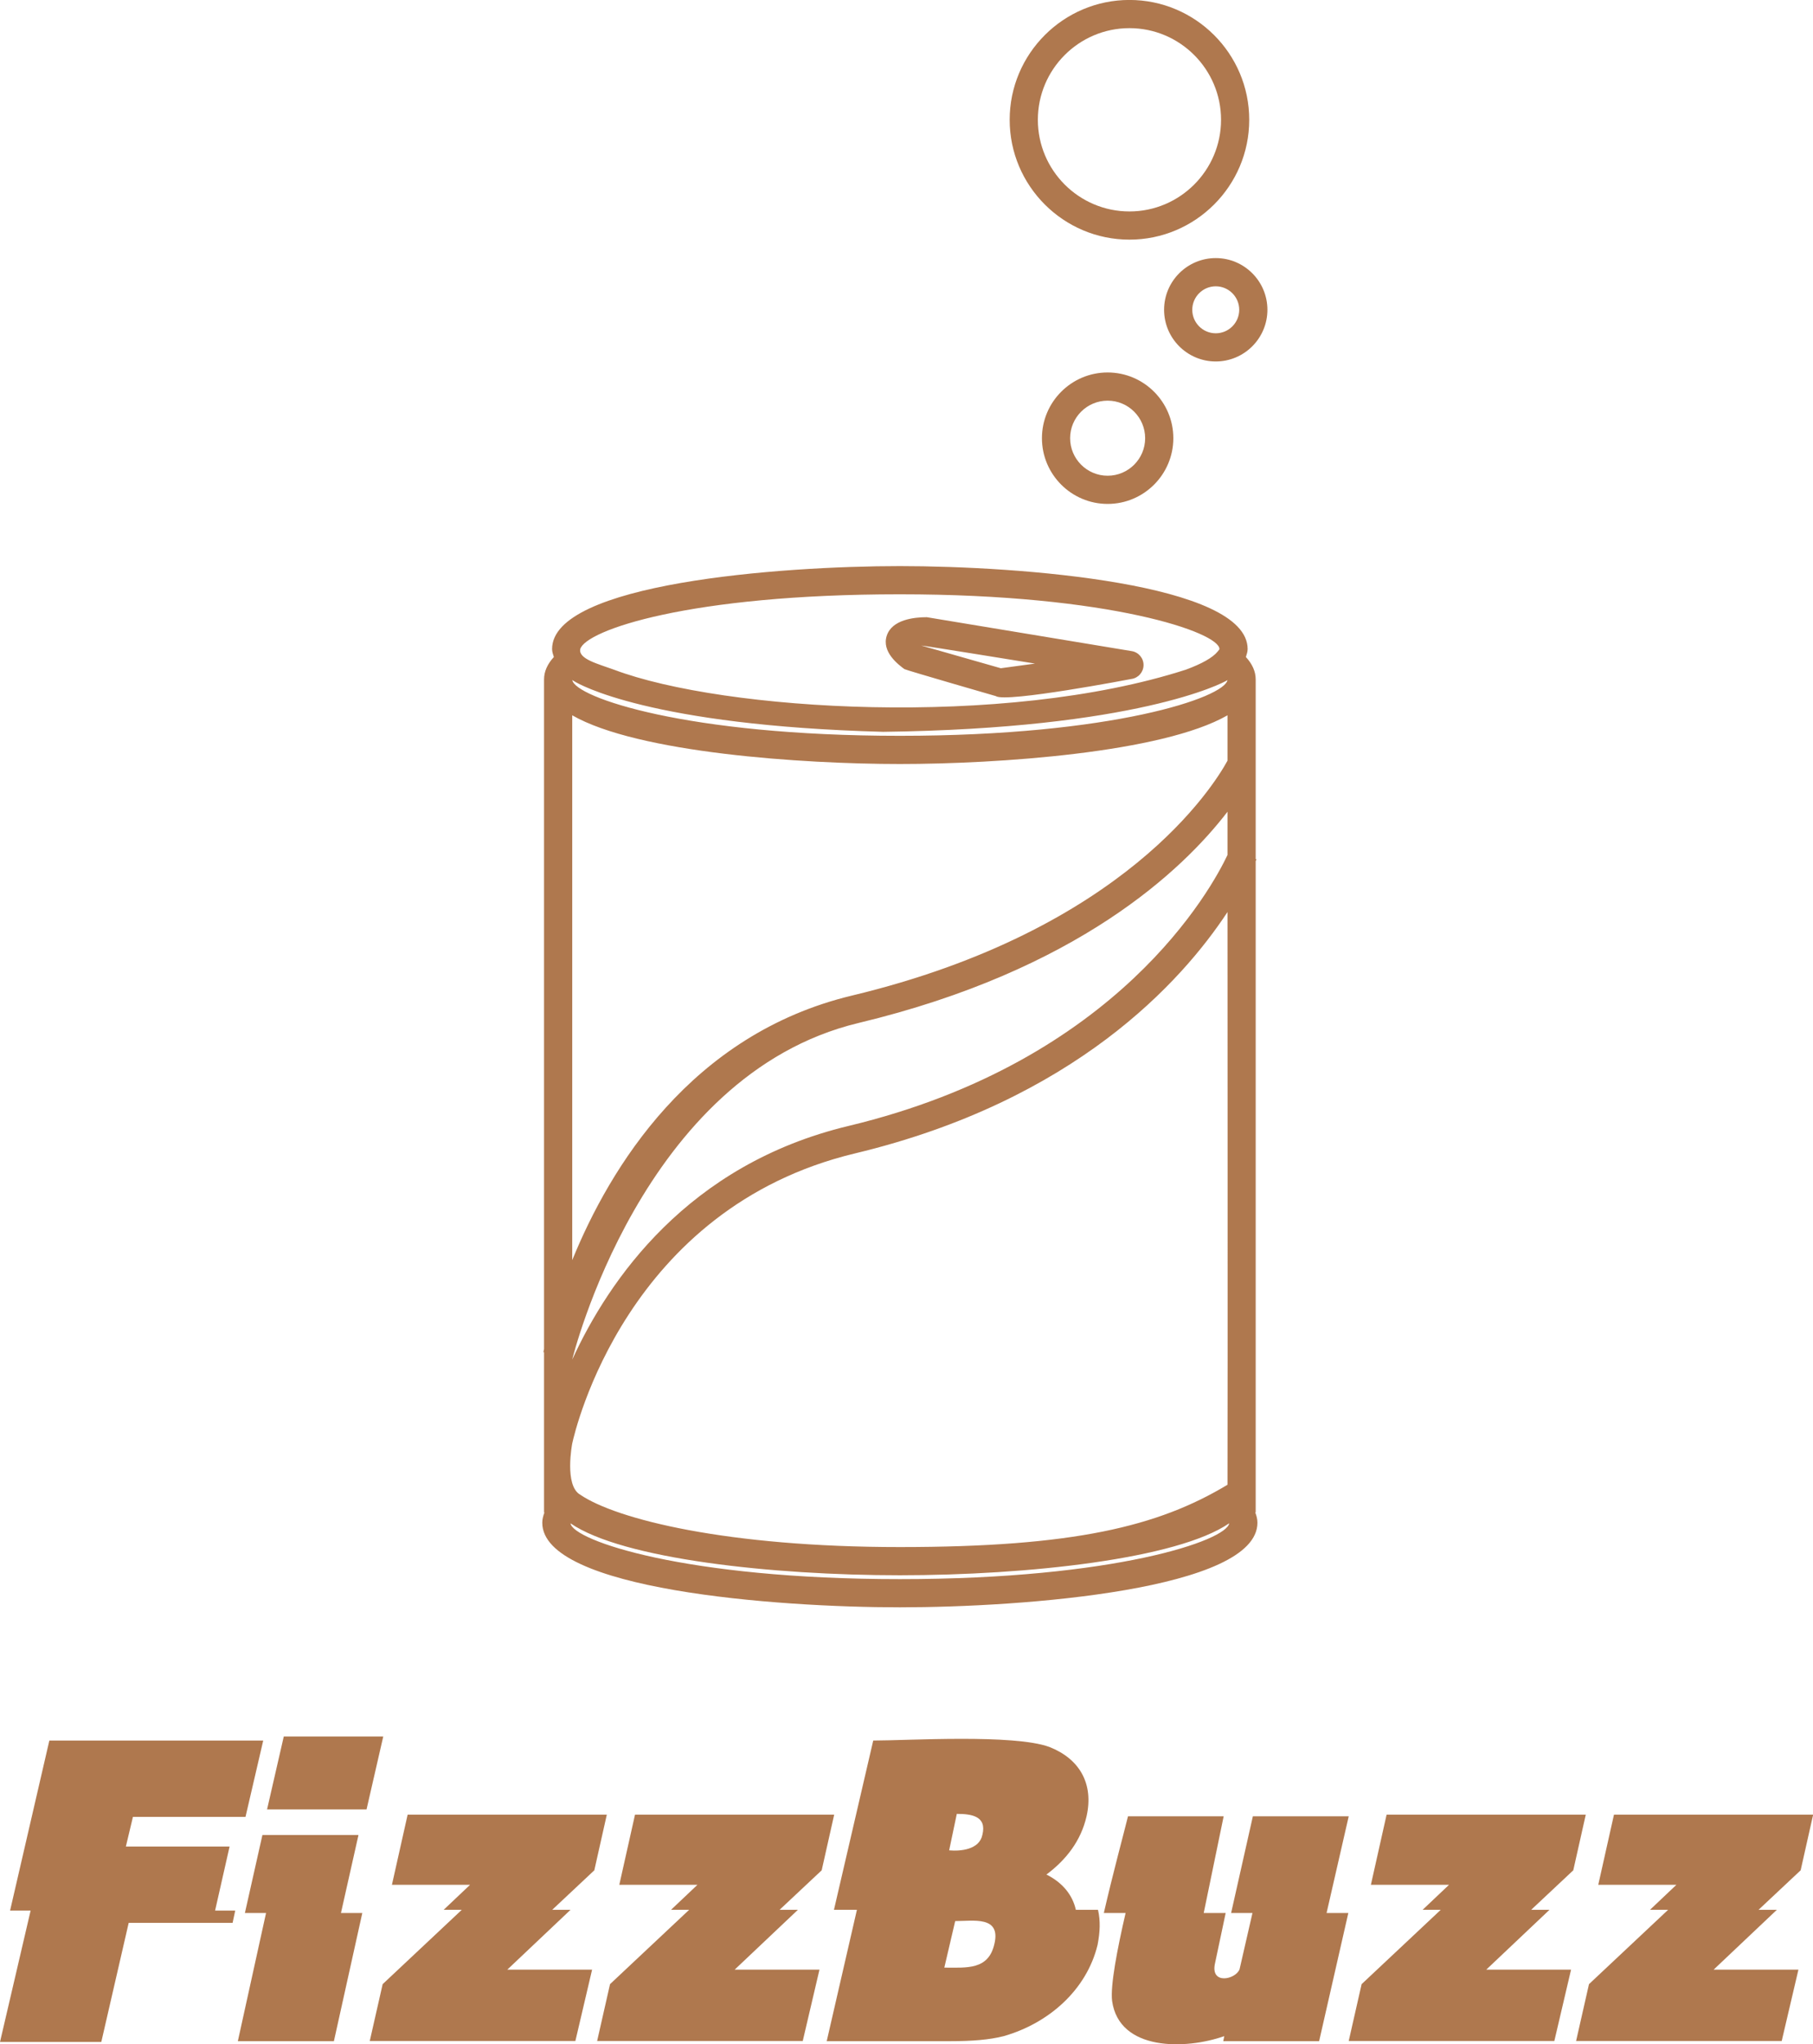 <svg xmlns="http://www.w3.org/2000/svg" viewBox="0 0 284.137 320.204"
    class="css-1j8o68f">
  <defs id="SvgjsDefs3631">
    <linearGradient id="SvgjsLinearGradient3636">
      <stop id="SvgjsStop3637" stop-color="#834f2a" offset="0"></stop>
      <stop id="SvgjsStop3638" stop-color="#dba173" offset="0.5"></stop>
      <stop id="SvgjsStop3639" stop-color=" #834F2A" offset="1"></stop>
    </linearGradient>
    <linearGradient id="SvgjsLinearGradient3640">
      <stop id="SvgjsStop3641" stop-color="#834f2a" offset="0"></stop>
      <stop id="SvgjsStop3642" stop-color="#dba173" offset="0.5"></stop>
      <stop id="SvgjsStop3643" stop-color=" #834F2A" offset="1"></stop>
    </linearGradient>
  </defs>
  <g id="SvgjsG3632" featurekey="symbolFeature-0"
    transform="matrix(4.417,0,0,4.417,-68.964,-88.48)"
    fill="#af784e">
    <path xmlns="http://www.w3.org/2000/svg"
      d="M58.75,29.184c-1.011,0-1.833,0.822-1.833,1.833c0,1.011,0.822,1.833,1.833,1.833c1.011,0,1.833-0.822,1.833-1.833  C60.583,30.006,59.761,29.184,58.75,29.184z M58.75,31.851c-0.459,0-0.833-0.374-0.833-0.833s0.374-0.833,0.833-0.833  s0.833,0.374,0.833,0.833S59.209,31.851,58.75,31.851z M47.541,77.031c4.388,0,12.688-0.627,12.688-3  c0-0.125-0.031-0.246-0.077-0.365h0.015V50.57c0.009-0.021,0.024-0.056,0.027-0.065l-0.027-0.011v-6.369  c0-0.281-0.12-0.547-0.348-0.794c0.028-0.093,0.062-0.184,0.062-0.283c0-2.326-8.072-2.941-12.34-2.941s-12.339,0.615-12.339,2.941  c0,0.099,0.034,0.19,0.063,0.283c-0.228,0.248-0.348,0.513-0.348,0.794v23.743c-0.014,0.066-0.022,0.109-0.023,0.115l0.023,0.004  v5.68h0.014c-0.045,0.119-0.077,0.24-0.077,0.365C34.854,76.404,43.153,77.031,47.541,77.031z M47.541,76.031  c-7.623,0-11.596-1.37-11.686-1.979c1.836,1.263,7.154,1.842,11.686,1.842c4.533,0,9.851-0.58,11.686-1.843  C59.136,74.662,55.163,76.031,47.541,76.031z M47.541,41.107c7.482,0,11.34,1.36,11.34,1.941c0,0.006-0.007,0.013-0.008,0.02  l-0.055,0.069c-0.175,0.217-0.564,0.435-1.13,0.643c-6.464,2.084-16.417,1.461-20.286,0.002c-0.569-0.208-1.272-0.38-1.2-0.733  C36.396,42.385,40.06,41.107,47.541,41.107z M35.971,44.18c0.007,0.004,0.015,0.009,0.022,0.013  c0.139,0.091,2.668,1.567,10.955,1.791c8.964-0.114,12.06-1.726,12.217-1.834c-0.106,0.611-4.057,1.975-11.623,1.975  c-7.571,0-11.522-1.366-11.623-1.976C35.934,44.16,35.955,44.169,35.971,44.18z M35.917,45.398c2.32,1.332,8.178,1.727,11.625,1.727  s9.305-0.395,11.625-1.727v1.609c-0.483,0.885-3.649,6.012-13.325,8.33c-5.722,1.371-8.592,6.111-9.925,9.382V45.398z   M46.075,56.309c7.789-1.866,11.518-5.441,13.092-7.492v1.534c-0.555,1.173-3.874,7.316-13.45,9.61  c-5.706,1.367-8.508,5.466-9.8,8.284C35.917,68.246,38.361,58.157,46.075,56.309z M35.917,71.221  c0.098-0.456,1.922-8.345,10.033-10.287c7.789-1.866,11.594-6.094,13.217-8.559c0,0,0.01,17.447,0,20.309  c-2.458,1.482-5.469,2.21-11.625,2.21c-6.155,0-10.062-0.989-11.337-1.854C35.625,72.719,35.917,71.221,35.917,71.221z   M47.702,43.759c0.048,0.036,3.248,0.959,3.248,0.959c0.346,0.246,4.805-0.608,4.805-0.608c0.245-0.033,0.429-0.241,0.433-0.488  c0.004-0.247-0.174-0.46-0.418-0.5l-7.273-1.203c-0.45,0-1.232,0.085-1.419,0.653C46.884,43.154,47.5,43.609,47.702,43.759z   M52.336,43.564l-1.212,0.165L48.3,42.923C48.343,42.917,52.336,43.564,52.336,43.564z M52.583,35.571  c0,1.285,1.046,2.331,2.331,2.331s2.331-1.046,2.331-2.331s-1.046-2.331-2.331-2.331S52.583,34.286,52.583,35.571z M56.245,35.571  c0,0.734-0.597,1.331-1.331,1.331s-1.331-0.597-1.331-1.331s0.597-1.331,1.331-1.331S56.245,34.837,56.245,35.571z M59.938,24.28  c0-2.343-1.907-4.25-4.25-4.25s-4.25,1.907-4.25,4.25s1.907,4.25,4.25,4.25S59.938,26.624,59.938,24.28z M55.688,27.53  c-1.792,0-3.25-1.458-3.25-3.25s1.458-3.25,3.25-3.25s3.25,1.458,3.25,3.25S57.479,27.53,55.688,27.53z">
    </path>
  </g>
  <g id="SvgjsG3633" featurekey="nameFeature-0"
    transform="matrix(1.616,0,0,1.616,-2.241,255.083)"
    fill="#af784e">
    <path
      d="M22.246 27.344 l1.953 0 l-0.254 1.191 l-10.078 0 l-2.656 11.543 l-9.824 0 l2.969 -12.734 l-1.992 0 l3.809 -16.484 l20.742 0 l-1.719 7.402 l-10.918 0 l-0.684 2.871 l10.059 0 z M27.188 27.578 l-2.051 0 l1.699 -7.559 l9.316 0 l-1.699 7.559 l2.07 0 l-2.754 12.422 l-9.316 0 z M38.555 10.469 l-1.621 7.07 l-9.648 0 l1.621 -7.07 l9.648 0 z M56.719 27.266 l-6.133 5.801 l8.223 0 l-1.621 6.914 l-19.941 0 l1.25 -5.508 l7.676 -7.207 l-1.758 0 l2.559 -2.422 l-7.578 0 l1.523 -6.797 l19.316 0 l-1.211 5.391 l-4.082 3.828 l1.777 0 z M78.77 27.266 l-6.133 5.801 l8.223 0 l-1.621 6.914 l-19.941 0 l1.25 -5.508 l7.676 -7.207 l-1.758 0 l2.559 -2.422 l-7.578 0 l1.523 -6.797 l19.316 0 l-1.211 5.391 l-4.082 3.828 l1.777 0 z M107.832 30.664 c-1.074 4.414 -4.785 7.617 -9.102 8.848 c-1.367 0.352 -3.066 0.488 -5.137 0.488 l-12.031 0 l2.93 -12.734 l-2.227 0 l3.809 -16.406 c3.379 0 13.633 -0.645 17.09 0.625 c2.93 1.152 4.316 3.574 3.594 6.738 c-0.547 2.363 -1.973 4.199 -3.887 5.625 c1.602 0.801 2.539 2.012 2.852 3.418 l2.148 0 c0.254 1.094 0.195 2.148 -0.039 3.398 z M97.832 30.547 c0.625 -2.715 -2.051 -2.188 -3.809 -2.188 l-1.055 4.512 c2.168 0 4.297 0.254 4.863 -2.324 z M96.66 20 c0.449 -1.816 -1.055 -2.031 -2.481 -2.031 l-0.742 3.535 c1.094 0.098 2.93 -0.059 3.223 -1.504 z M110.547 27.578 l-2.109 0 c0.859 -3.75 1.895 -7.559 2.344 -9.375 l9.277 0 l-1.934 9.375 l2.129 0 l-1.035 4.883 c-0.469 2.109 2.012 1.562 2.383 0.566 l1.25 -5.449 l-2.07 0 l2.109 -9.375 l9.297 0 l-2.148 9.375 l2.109 0 l-2.832 12.422 l-9.297 0 l0.098 -0.488 c-3.711 1.309 -10.195 1.484 -10.879 -3.418 c-0.176 -1.484 0.488 -4.961 1.309 -8.516 z M151.66 27.266 l-6.133 5.801 l8.223 0 l-1.621 6.914 l-19.941 0 l1.25 -5.508 l7.676 -7.207 l-1.758 0 l2.559 -2.422 l-7.578 0 l1.523 -6.797 l19.316 0 l-1.211 5.391 l-4.082 3.828 l1.777 0 z M173.711 27.266 l-6.133 5.801 l8.223 0 l-1.621 6.914 l-19.941 0 l1.25 -5.508 l7.676 -7.207 l-1.758 0 l2.559 -2.422 l-7.578 0 l1.523 -6.797 l19.316 0 l-1.211 5.391 l-4.082 3.828 l1.777 0 z">
    </path>
  </g>
</svg>